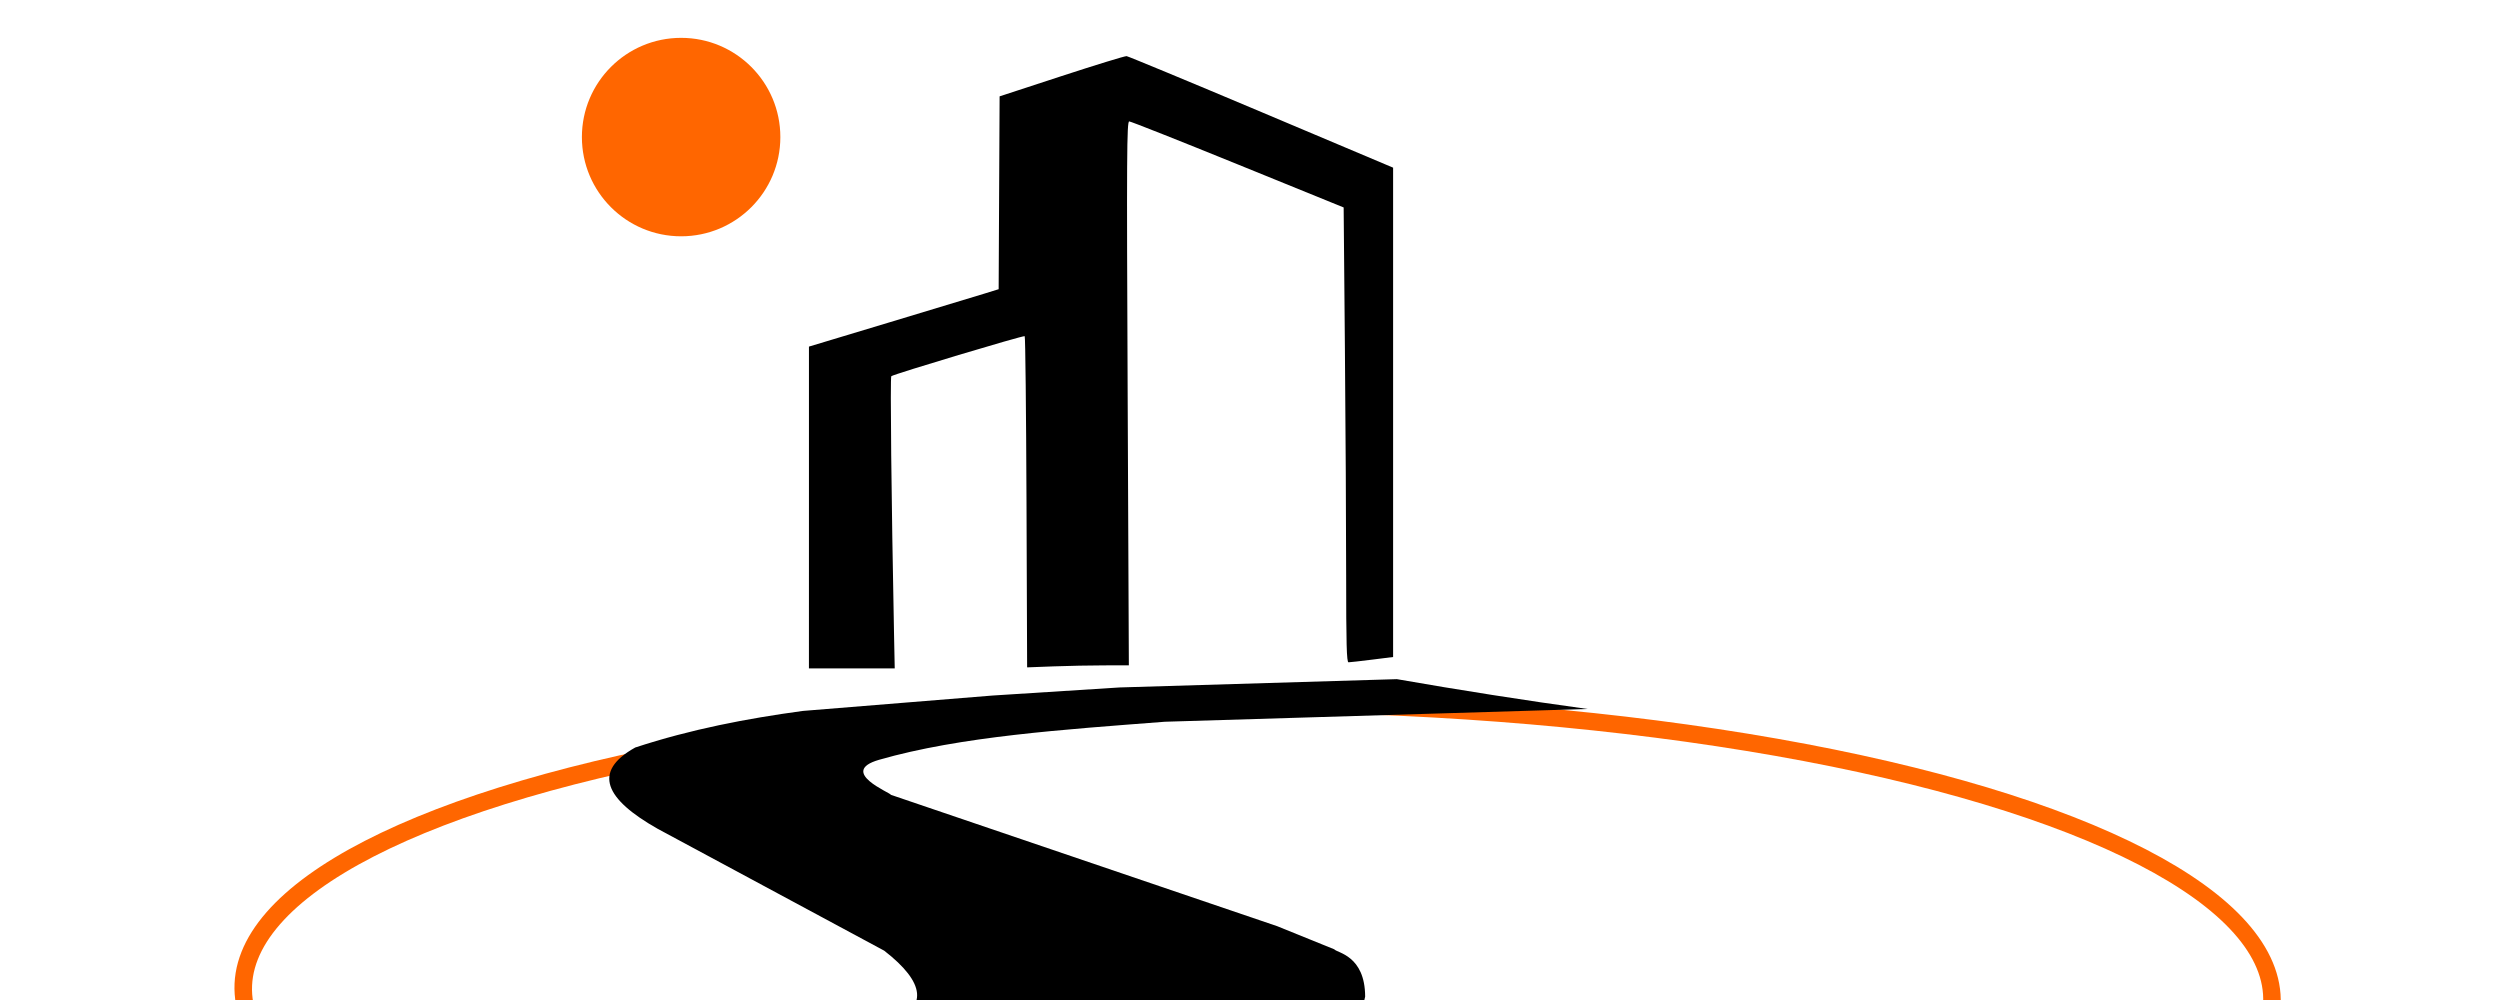 <?xml version="1.0" encoding="UTF-8" standalone="no"?>
<!-- Created with Inkscape (http://www.inkscape.org/) -->

<svg
   xmlns:dc="http://purl.org/dc/elements/1.1/"
   xmlns:cc="http://creativecommons.org/ns#"
   xmlns:rdf="http://www.w3.org/1999/02/22-rdf-syntax-ns#"
   xmlns:svg="http://www.w3.org/2000/svg"
   xmlns="http://www.w3.org/2000/svg"
   xmlns:sodipodi="http://sodipodi.sourceforge.net/DTD/sodipodi-0.dtd"
   xmlns:inkscape="http://www.inkscape.org/namespaces/inkscape"
   width="100mm"
   height="40mm"
   viewBox="0 0 100 40"
   version="1.1"
   id="svg1048"
   inkscape:version="0.92.4 (5da689c313, 2019-01-14)"
   sodipodi:docname="dromotherm7.svg">
  <defs
     id="defs1042">
    <inkscape:path-effect
       effect="powerstroke"
       id="path-effect5527"
       is_visible="true"
       offset_points="1,0.132"
       sort_points="true"
       interpolator_type="CubicBezierJohan"
       interpolator_beta="0.2"
       start_linecap_type="zerowidth"
       linejoin_type="extrp_arc"
       miter_limit="4"
       end_linecap_type="zerowidth" />
    <inkscape:path-effect
       effect="powerstroke"
       id="path-effect5491"
       is_visible="true"
       offset_points="133,0.132"
       sort_points="true"
       interpolator_type="CubicBezierJohan"
       interpolator_beta="0.2"
       start_linecap_type="zerowidth"
       linejoin_type="extrp_arc"
       miter_limit="4"
       end_linecap_type="zerowidth" />
  </defs>
  <sodipodi:namedview
     id="base"
     pagecolor="#ffffff"
     bordercolor="#666666"
     borderopacity="1.0"
     inkscape:pageopacity="0.0"
     inkscape:pageshadow="2"
     inkscape:zoom="4"
     inkscape:cx="189.71908"
     inkscape:cy="64.404008"
     inkscape:document-units="mm"
     inkscape:current-layer="layer1"
     showgrid="true"
     showguides="false"
     inkscape:window-width="1920"
     inkscape:window-height="986"
     inkscape:window-x="-11"
     inkscape:window-y="-11"
     inkscape:window-maximized="1">
    <inkscape:grid
       type="xygrid"
       id="grid5554" />
  </sodipodi:namedview>
  <g
     inkscape:label="Calque 1"
     inkscape:groupmode="layer"
     id="layer1"
     transform="translate(0,-257)">
    <ellipse
       style="opacity:1;fill:none;fill-opacity:1;fill-rule:nonzero;stroke:#ff6600;stroke-width:0.7;stroke-linecap:butt;stroke-linejoin:round;stroke-miterlimit:4;stroke-dasharray:none;stroke-dashoffset:0;stroke-opacity:1"
       id="path880"
       cx="29.489"
       cy="297.363"
       rx="40.567"
       ry="11.658"
       transform="matrix(1,0,0.07,0.998,0,0)" />
    <path
       style="opacity:1;fill:#000000;fill-opacity:1;fill-rule:nonzero;stroke:#000000;stroke-width:0;stroke-linecap:butt;stroke-linejoin:round;stroke-miterlimit:4;stroke-dasharray:none;stroke-dashoffset:0;stroke-opacity:1"
       d="m 32.358,277.3 v -6.436 l 3.212,-0.968 c 1.767,-0.532 3.474,-1.049 3.794,-1.148 l 0.582,-0.18 0.019,-3.857 0.019,-3.857 2.479,-0.811 c 1.364,-0.446 2.534,-0.805 2.601,-0.798 0.067,0.009 2.493,1.014 5.391,2.237 l 5.269,2.224 v 9.787 9.787 l -0.845,0.106 c -0.465,0.058 -0.887,0.106 -0.939,0.106 -0.074,-7e-5 -0.094,-0.735 -0.094,-3.469 -2.5e-5,-1.908 -0.022,-6.001 -0.05,-9.097 l -0.05,-5.628 -4.233,-1.721 c -2.328,-0.947 -4.283,-1.721 -4.344,-1.721 -0.097,0 -0.105,1.314 -0.063,10.879 l 0.048,10.879 -0.97,2.6e-4 c -0.534,1.1e-4 -1.449,0.018 -2.035,0.04 l -1.064,0.04 -0.025,-6.605 c -0.014,-3.633 -0.046,-6.622 -0.072,-6.643 -0.048,-0.039 -5.232,1.516 -5.336,1.601 -0.049,0.04 0.003,4.921 0.109,10.299 l 0.028,1.39 h -1.716 -1.716 z"
       id="path5558"
       inkscape:connector-curvature="0" />
    <path
       style="font-style:normal;font-weight:normal;font-size:10.583px;line-height:6.615px;font-family:sans-serif;letter-spacing:0px;word-spacing:0px;opacity:1;fill:#000000;fill-opacity:1;stroke:none;stroke-width:0.667;stroke-linecap:butt;stroke-linejoin:round;stroke-miterlimit:4;stroke-dasharray:none;stroke-dashoffset:0;stroke-opacity:1"
       d="m 35.615,297.94 c 1.522,-0.635 1.403,-1.633 -0.247,-2.913 l -9.052,-4.87 c -2.1,-1.186 -2.649,-2.286 -0.906,-3.257 2.235,-0.733 4.469,-1.159 6.704,-1.463 l 7.58,-0.615 5.09,-0.324 11.091,-0.332 c 2.41,0.422 5.223,0.867 7.625,1.193 l -16.908,0.511 c -4.053,0.314 -8.161,0.583 -11.429,1.522 -1.667,0.483 0.499,1.335 0.472,1.401 l 15.454,5.255 2.281,0.924 c 0.108,0.144 1.233,0.242 1.236,1.894 -0.175,0.972 -1.19,1.877 -2.864,2.65 l -1.809,1.088 -28.422,0.152 c 4.289,-0.524 13.749,-2.482 14.104,-2.816 z"
       id="rect5355-4"
       inkscape:connector-curvature="0"
       sodipodi:nodetypes="cccccccccccccccccccc" />
    <circle
       style="opacity:1;fill:#ff6600;fill-opacity:1;fill-rule:nonzero;stroke:#000000;stroke-width:0;stroke-linecap:butt;stroke-linejoin:round;stroke-miterlimit:4;stroke-dasharray:none;stroke-dashoffset:0;stroke-opacity:1"
       id="path835"
       cx="27.245"
       cy="262.483"
       r="3.969" />
  </g>
</svg>
